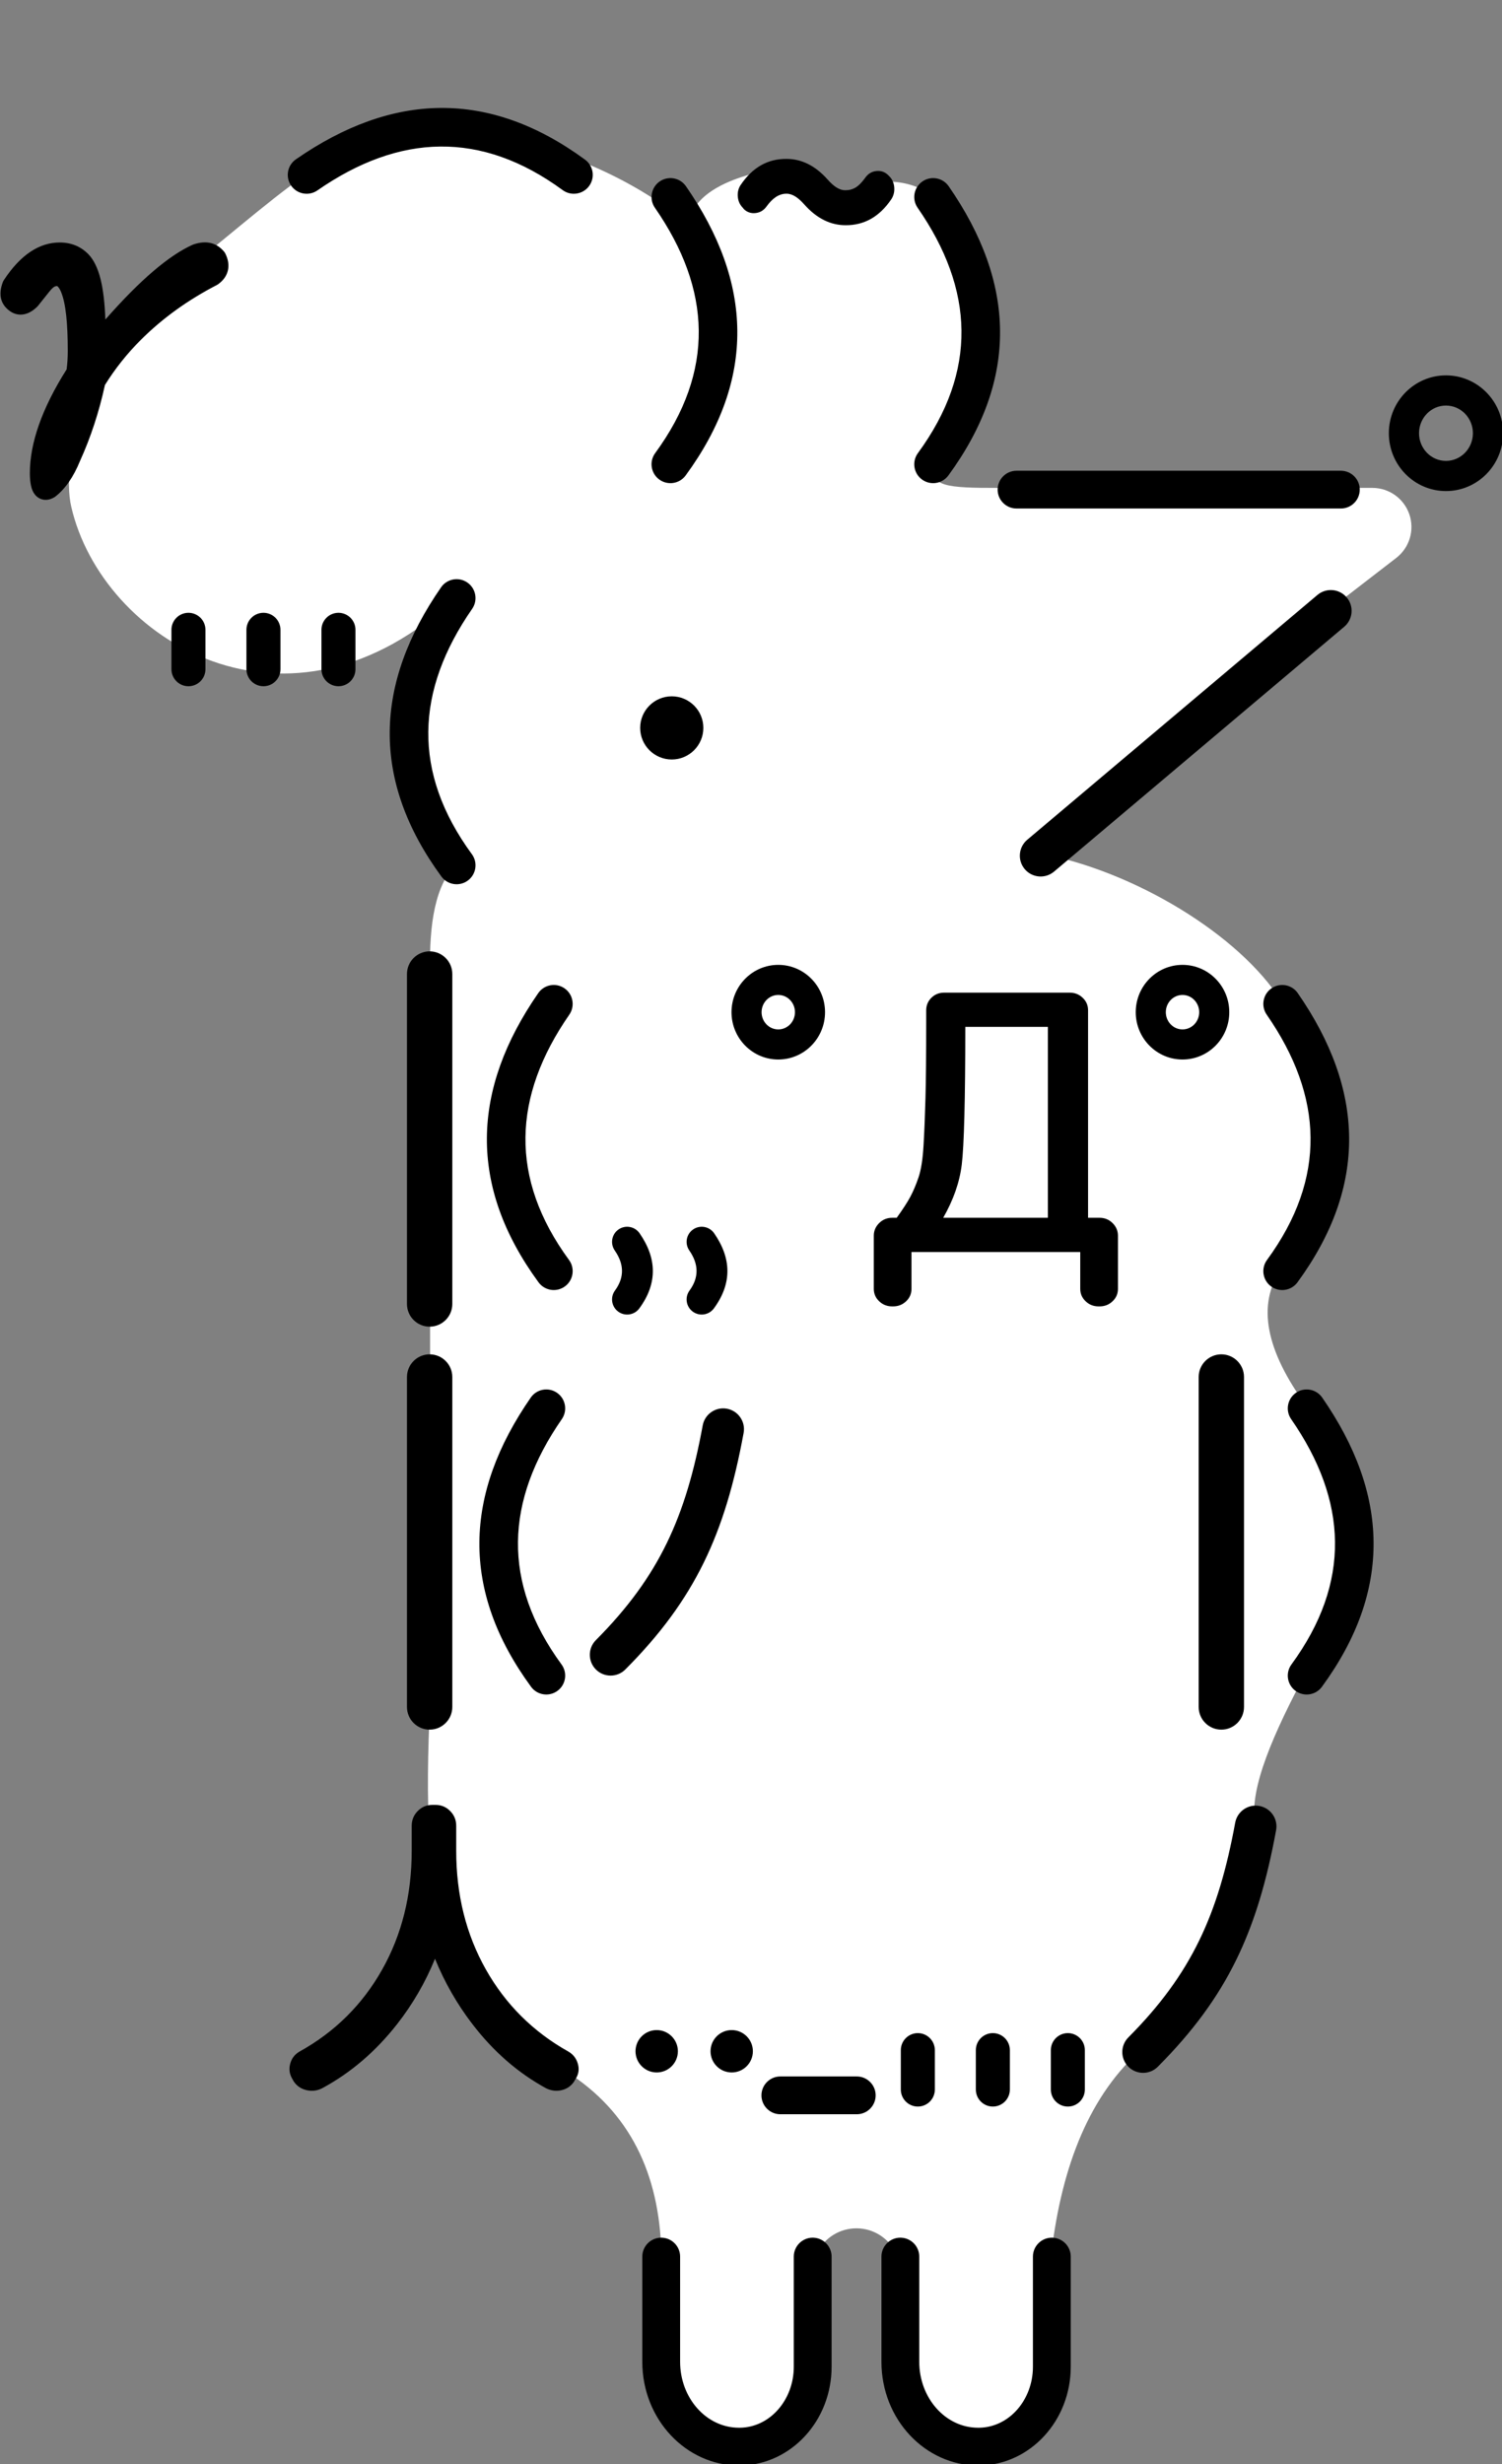 <?xml version="1.0" encoding="UTF-8" standalone="no"?>
<!DOCTYPE svg PUBLIC "-//W3C//DTD SVG 1.1//EN" "http://www.w3.org/Graphics/SVG/1.1/DTD/svg11.dtd">
<svg width="50px" height="82px" version="1.1" xmlns="http://www.w3.org/2000/svg" xmlns:xlink="http://www.w3.org/1999/xlink" xml:space="preserve" xmlns:serif="http://www.serif.com/" style="fill-rule:evenodd;clip-rule:evenodd;stroke-linejoin:round;stroke-miterlimit:2;">
    <rect width="100%" height="100%" fill="#808080" stroke="none"/>
    <g transform="matrix(-0.423,0,0,0.423,54.893,-19.292)">
        <path d="M105.59,59.261C96.143,52.647 82.25,57.571 75.583,63.28C75.186,59.53 68.222,58.836 68.222,58.836C64.553,61.338 63.294,62.23 61.049,59.95C61.049,59.95 56.855,59.262 55.461,62.367C50.609,69.367 51.105,75.68 56.23,82.68C56.451,84.109 54.055,83.987 49.799,83.992L21.769,83.992C20.453,83.992 19.282,84.83 18.858,86.076C18.433,87.322 18.849,88.7 19.891,89.504C22.624,91.611 25.097,93.518 25.097,93.518L47.904,112.757C40.552,114.132 32.242,119.122 28.915,124.399C24.371,131.603 23.789,138.399 28.915,145.399C30.923,148.27 30.107,151.912 26.992,156.18C22.14,163.18 21.867,170.18 26.992,177.18C29.513,181.919 31.468,186.28 31.003,189.028C32.39,196.567 34.613,201.5 39.85,206.758C43.984,210.371 46.194,215.908 47.022,222.828L47.022,231.479C47.022,234.949 49.608,237.762 52.797,237.762L52.799,237.762C56.184,237.762 58.929,234.776 58.929,231.094L58.929,224.363C58.929,222.462 60.47,220.92 62.371,220.92L62.375,220.92C63.288,220.92 64.164,221.283 64.81,221.929C65.455,222.574 65.818,223.45 65.818,224.363L65.818,231.479C65.818,234.949 68.404,237.762 71.593,237.762L71.595,237.762C74.98,237.762 77.724,234.776 77.724,231.094L77.724,222.828C77.889,216.613 80.201,211.753 85.199,208.59C95.229,204.549 96.679,195.172 95.924,179.643L95.924,122.054C95.999,118.347 95.55,115.218 93.805,113.514C98.93,106.514 98.657,99.514 93.805,92.514C107.069,105.049 121.753,95.959 124.164,85.472C125.038,81.669 122.76,72.732 116.952,68.267C112.451,64.806 109.017,61.66 105.59,59.261Z" style="fill:white;"/>
    </g>
    <g transform="matrix(0.602,0,0,0.602,-41.285,-49.299)">
        <path d="M122.727,216.1L122.673,216.1C120.849,216.1 119.412,214.445 119.412,212.454L119.412,206.639C119.412,206.08 118.973,205.623 118.421,205.595L118.367,205.593C117.79,205.593 117.321,206.062 117.321,206.639L117.321,212.454C117.321,215.646 119.745,218.191 122.68,218.191L122.709,218.191L122.681,218.191L122.811,218.189C125.548,218.115 127.789,215.72 127.789,212.726L127.789,206.639C127.789,206.08 127.35,205.623 126.797,205.595L126.744,205.593C126.167,205.593 125.698,206.062 125.698,206.639L125.698,212.726C125.698,214.549 124.397,216.072 122.727,216.1ZM109.491,216.1L109.489,216.099L109.456,216.1L109.457,216.1L109.449,216.1C107.625,216.1 106.188,214.445 106.188,212.454L106.188,206.639C106.188,206.08 105.749,205.623 105.196,205.595L105.143,205.593C104.566,205.593 104.097,206.062 104.097,206.639L104.097,212.454C104.097,215.646 106.521,218.191 109.455,218.191L109.485,218.191L109.456,218.191L109.587,218.189C112.324,218.115 114.565,215.72 114.565,212.726L114.565,206.639C114.565,206.08 114.125,205.623 113.573,205.595L113.52,205.593C112.943,205.593 112.474,206.062 112.474,206.639L112.474,212.726C112.474,214.553 111.167,216.079 109.491,216.1ZM109.485,218.191L109.486,218.191L109.487,218.19L109.485,218.191ZM122.709,218.191L122.712,218.191C122.74,218.19 122.767,218.189 122.793,218.187L122.709,218.191ZM111.731,198.77L115.956,198.77C116.533,198.77 117.001,198.302 117.001,197.726C117.001,197.149 116.533,196.681 115.956,196.681L111.731,196.681C111.154,196.681 110.686,197.149 110.686,197.726C110.686,198.302 111.154,198.77 111.731,198.77ZM122.541,195.226L122.541,197.404C122.541,197.923 122.962,198.345 123.481,198.345C124,198.345 124.422,197.923 124.422,197.404L124.422,195.226C124.422,194.707 124,194.285 123.481,194.285C122.962,194.285 122.541,194.707 122.541,195.226ZM118.393,195.226L118.393,197.404C118.393,197.923 118.814,198.345 119.334,198.345C119.853,198.345 120.274,197.923 120.274,197.404L120.274,195.226C120.274,194.707 119.853,194.285 119.334,194.285C118.814,194.285 118.393,194.707 118.393,195.226ZM126.689,195.226L126.689,197.404C126.689,197.923 127.11,198.345 127.629,198.345C128.148,198.345 128.569,197.923 128.569,197.404L128.569,195.226C128.569,194.707 128.148,194.285 127.629,194.285C127.11,194.285 126.689,194.707 126.689,195.226ZM92.659,181.668L92.494,181.668C92.174,181.668 91.903,181.782 91.679,182.008C91.458,182.232 91.346,182.504 91.346,182.824L91.346,184.207C91.346,186.649 90.802,188.842 89.706,190.783C88.616,192.714 87.096,194.221 85.147,195.303C85.143,195.305 85.139,195.308 85.134,195.31C84.871,195.466 84.7,195.693 84.623,195.992L84.623,195.993C84.549,196.285 84.589,196.563 84.749,196.825L84.82,196.952C84.987,197.204 85.223,197.368 85.532,197.438C85.833,197.507 86.12,197.472 86.392,197.334C86.396,197.332 86.4,197.33 86.405,197.327C87.973,196.481 89.352,195.303 90.537,193.79C91.404,192.683 92.103,191.477 92.634,190.174C93.16,191.468 93.847,192.669 94.694,193.777L94.695,193.777C95.858,195.297 97.214,196.479 98.761,197.326C98.771,197.331 98.781,197.336 98.791,197.341C99.08,197.478 99.366,197.505 99.646,197.436C99.94,197.365 100.172,197.201 100.339,196.942L100.326,196.961L100.385,196.855C100.578,196.579 100.623,196.284 100.532,195.974C100.447,195.682 100.275,195.462 100.018,195.31C100.015,195.308 100.011,195.306 100.008,195.304C98.058,194.211 96.537,192.698 95.447,190.766C94.351,188.825 93.807,186.638 93.807,184.207L93.807,182.824C93.807,182.504 93.695,182.232 93.474,182.008C93.25,181.782 92.978,181.668 92.659,181.668ZM136.883,182.651C135.956,187.696 134.48,191.003 130.975,194.521C130.527,194.971 130.529,195.699 130.978,196.147C131.428,196.595 132.157,196.593 132.604,196.144C136.469,192.264 138.122,188.63 139.145,183.067C139.26,182.442 138.846,181.843 138.222,181.728C137.598,181.613 136.998,182.027 136.883,182.651ZM109.041,194.117C109.687,194.117 110.212,194.642 110.212,195.288C110.212,195.935 109.687,196.46 109.041,196.46C108.394,196.46 107.87,195.935 107.87,195.288C107.87,194.642 108.394,194.117 109.041,194.117ZM104.893,194.117C105.54,194.117 106.065,194.642 106.065,195.288C106.065,195.935 105.54,196.46 104.893,196.46C104.247,196.46 103.722,195.935 103.722,195.288C103.722,194.642 104.247,194.117 104.893,194.117ZM91.084,158.014L91.084,176.255C91.084,176.947 91.645,177.509 92.337,177.509C93.029,177.509 93.591,176.947 93.591,176.255L93.591,158.014C93.591,157.323 93.029,156.761 92.337,156.761C91.645,156.761 91.084,157.323 91.084,158.014ZM134.863,158.014L134.863,176.255C134.863,176.947 135.424,177.509 136.116,177.509C136.808,177.509 137.37,176.947 137.37,176.255L137.37,158.014C137.37,157.323 136.808,156.761 136.116,156.761C135.424,156.761 134.863,157.323 134.863,158.014ZM97.929,159.152C94.236,164.481 94.043,169.81 97.945,175.139C98.286,175.605 98.94,175.706 99.405,175.365C99.871,175.025 99.972,174.37 99.631,173.905C96.321,169.384 96.513,164.863 99.647,160.343C99.975,159.869 99.857,159.217 99.383,158.889C98.909,158.56 98.258,158.678 97.929,159.152ZM139.977,160.343C143.111,164.863 143.303,169.384 139.993,173.905C139.652,174.37 139.753,175.025 140.218,175.365C140.684,175.706 141.338,175.605 141.679,175.139C145.58,169.81 145.388,164.481 141.694,159.152C141.366,158.678 140.714,158.56 140.24,158.889C139.767,159.217 139.648,159.869 139.977,160.343ZM107.438,160.69C106.511,165.735 105.035,169.042 101.53,172.56C101.082,173.01 101.084,173.738 101.533,174.186C101.983,174.634 102.712,174.632 103.159,174.183C107.024,170.303 108.677,166.669 109.7,161.106C109.815,160.481 109.401,159.882 108.777,159.767C108.153,159.652 107.553,160.066 107.438,160.69ZM91.084,135.737L91.084,153.979C91.084,154.67 91.645,155.232 92.337,155.232C93.029,155.232 93.591,154.67 93.591,153.979L93.591,135.737C93.591,135.046 93.029,134.484 92.337,134.484C91.645,134.484 91.084,135.046 91.084,135.737ZM106.696,151.019C107.208,151.757 107.249,152.496 106.709,153.234C106.436,153.606 106.517,154.129 106.889,154.401C107.261,154.674 107.784,154.593 108.057,154.221C109.07,152.836 109.029,151.452 108.069,150.067C107.807,149.689 107.286,149.594 106.907,149.857C106.528,150.119 106.434,150.64 106.696,151.019ZM102.573,151.019C103.085,151.757 103.126,152.496 102.586,153.234C102.313,153.606 102.394,154.129 102.766,154.401C103.138,154.674 103.661,154.593 103.934,154.221C104.947,152.836 104.906,151.452 103.946,150.067C103.684,149.689 103.163,149.594 102.784,149.857C102.405,150.119 102.311,150.64 102.573,151.019ZM129.302,154.111L129.412,154.111C129.68,154.105 129.908,154.012 130.097,153.833C130.3,153.643 130.4,153.41 130.4,153.138L130.4,150.205C130.4,149.936 130.302,149.703 130.102,149.505C129.906,149.311 129.667,149.213 129.386,149.213L128.747,149.213L128.747,137.74C128.747,137.468 128.646,137.236 128.444,137.045C128.249,136.861 128.012,136.767 127.733,136.767L120.79,136.767C120.507,136.767 120.272,136.863 120.083,137.05C119.892,137.239 119.796,137.47 119.796,137.74L119.796,138.345C119.796,140.199 119.783,141.604 119.757,142.562C119.731,143.518 119.696,144.395 119.65,145.192C119.607,145.957 119.517,146.55 119.375,146.97C119.232,147.391 119.077,147.757 118.91,148.067C118.746,148.37 118.497,148.752 118.165,149.213L117.911,149.213C117.63,149.213 117.392,149.311 117.195,149.505C116.996,149.703 116.898,149.936 116.898,150.205L116.898,153.138C116.898,153.41 116.998,153.643 117.201,153.833C117.396,154.017 117.632,154.111 117.911,154.111L117.97,154.111C118.249,154.111 118.485,154.017 118.681,153.833C118.883,153.643 118.983,153.41 118.983,153.138L118.983,151.105L128.314,151.105L128.314,153.138C128.314,153.41 128.415,153.643 128.617,153.833C128.806,154.012 129.034,154.105 129.302,154.111ZM98.344,136.792C94.65,142.121 94.458,147.45 98.359,152.78C98.7,153.245 99.354,153.346 99.819,153.005C100.285,152.665 100.386,152.01 100.045,151.545C96.735,147.024 96.927,142.504 100.061,137.983C100.389,137.509 100.271,136.857 99.797,136.529C99.324,136.2 98.672,136.318 98.344,136.792ZM138.625,137.983C141.759,142.504 141.951,147.024 138.641,151.545C138.3,152.01 138.401,152.665 138.866,153.005C139.332,153.346 139.986,153.245 140.327,152.78C144.228,147.45 144.036,142.121 140.342,136.792C140.014,136.318 139.362,136.2 138.888,136.529C138.415,136.857 138.296,137.509 138.625,137.983ZM120.736,149.213C121.303,148.222 121.644,147.242 121.762,146.275C121.89,145.231 121.957,142.693 121.959,138.658L126.525,138.658L126.525,149.213L120.736,149.213ZM111.616,135.231C110.193,135.231 109.03,136.399 109.03,137.847C109.03,139.295 110.193,140.463 111.616,140.463C113.04,140.463 114.202,139.295 114.202,137.847C114.202,136.399 113.04,135.231 111.616,135.231ZM133.969,135.231C132.546,135.231 131.383,136.399 131.383,137.847C131.383,139.295 132.546,140.463 133.969,140.463C135.393,140.463 136.555,139.295 136.555,137.847C136.555,136.399 135.393,135.231 133.969,135.231ZM111.616,136.894C112.129,136.894 112.539,137.325 112.539,137.847C112.539,138.369 112.129,138.8 111.616,138.8C111.103,138.8 110.693,138.369 110.693,137.847C110.693,137.325 111.103,136.894 111.616,136.894ZM133.969,136.894C134.482,136.894 134.892,137.325 134.892,137.847C134.892,138.369 134.482,138.8 133.969,138.8C133.456,138.8 133.046,138.369 133.046,137.847C133.046,137.325 133.456,136.894 133.969,136.894ZM92.97,114.359C89.277,119.688 89.085,125.017 92.986,130.346C93.327,130.812 93.981,130.913 94.446,130.572C94.912,130.232 95.013,129.577 94.672,129.112C91.362,124.591 91.554,120.07 94.688,115.55C95.016,115.076 94.898,114.424 94.424,114.096C93.95,113.767 93.299,113.885 92.97,114.359ZM141.429,114.782L125.382,128.317C124.897,128.727 124.835,129.453 125.245,129.938C125.654,130.423 126.38,130.485 126.865,130.076L142.912,116.54C143.397,116.13 143.459,115.404 143.049,114.919C142.64,114.434 141.914,114.372 141.429,114.782ZM105.726,120.385C106.69,120.385 107.473,121.167 107.473,122.131C107.473,123.095 106.69,123.878 105.726,123.878C104.763,123.878 103.98,123.095 103.98,122.131C103.98,121.167 104.763,120.385 105.726,120.385ZM86.355,116.709L86.355,118.887C86.355,119.406 86.777,119.828 87.296,119.828C87.815,119.828 88.236,119.406 88.236,118.887L88.236,116.709C88.236,116.19 87.815,115.768 87.296,115.768C86.777,115.768 86.355,116.19 86.355,116.709ZM82.207,116.709L82.207,118.887C82.207,119.406 82.629,119.828 83.148,119.828C83.667,119.828 84.088,119.406 84.088,118.887L84.088,116.709C84.088,116.19 83.667,115.768 83.148,115.768C82.629,115.768 82.207,116.19 82.207,116.709ZM78.06,116.709L78.06,118.887C78.06,119.406 78.481,119.828 79,119.828C79.519,119.828 79.941,119.406 79.941,118.887L79.941,116.709C79.941,116.19 79.519,115.768 79,115.768C78.481,115.768 78.06,116.19 78.06,116.709ZM124.79,110.003L142.726,110.003C143.303,110.003 143.77,109.535 143.77,108.959C143.77,108.383 143.303,107.915 142.726,107.915L124.79,107.915C124.214,107.915 123.746,108.383 123.746,108.959C123.746,109.535 124.214,110.003 124.79,110.003ZM73.454,95.932C73.034,95.511 72.513,95.297 71.879,95.297C70.769,95.297 69.718,95.962 68.789,97.384C68.769,97.415 68.752,97.449 68.738,97.483C68.473,98.18 68.624,98.692 69.062,99.041C69.271,99.21 69.494,99.285 69.722,99.285C70.008,99.284 70.326,99.158 70.642,98.842C70.656,98.828 70.669,98.814 70.681,98.799L71.319,98C71.462,97.829 71.578,97.707 71.721,97.707C71.755,97.707 71.778,97.735 71.803,97.764C71.863,97.833 71.913,97.927 71.96,98.041C72.215,98.66 72.327,99.744 72.327,101.29C72.327,101.651 72.306,101.991 72.264,102.311C70.898,104.469 70.231,106.386 70.231,108.05C70.231,108.481 70.288,108.796 70.373,108.997C70.488,109.271 70.668,109.417 70.859,109.483C71.055,109.551 71.299,109.547 71.576,109.387C71.597,109.375 71.616,109.362 71.635,109.348C72.18,108.926 72.641,108.27 73.008,107.366C73.593,106.079 74.054,104.68 74.382,103.176C74.942,102.276 75.599,101.448 76.355,100.693C77.552,99.496 78.957,98.482 80.57,97.649C80.592,97.638 80.613,97.625 80.633,97.611C80.943,97.391 81.116,97.127 81.182,96.84C81.246,96.562 81.21,96.249 81.039,95.907C81.021,95.87 80.998,95.836 80.972,95.804C80.564,95.32 80.012,95.161 79.282,95.403C79.266,95.409 79.25,95.415 79.234,95.422C77.942,95.997 76.325,97.368 74.406,99.556C74.374,98.656 74.287,97.92 74.147,97.348C73.984,96.686 73.741,96.22 73.454,95.932ZM148.538,102.643C146.798,102.643 145.379,104.072 145.379,105.841C145.379,107.61 146.798,109.039 148.538,109.039C150.277,109.039 151.696,107.61 151.696,105.841C151.696,104.072 150.277,102.643 148.538,102.643ZM119.322,93.378C122.456,97.898 122.648,102.419 119.338,106.94C118.997,107.405 119.098,108.06 119.563,108.4C120.029,108.741 120.683,108.64 121.024,108.174C124.925,102.845 124.733,97.516 121.039,92.187C120.711,91.713 120.059,91.595 119.585,91.924C119.112,92.252 118.993,92.904 119.322,93.378ZM104.794,93.378C107.928,97.898 108.12,102.419 104.81,106.94C104.469,107.405 104.57,108.06 105.035,108.4C105.501,108.741 106.155,108.64 106.496,108.174C110.397,102.845 110.205,97.516 106.511,92.187C106.183,91.713 105.531,91.595 105.057,91.924C104.584,92.252 104.465,92.904 104.794,93.378ZM148.538,104.312C149.364,104.312 150.027,105.001 150.027,105.841C150.027,106.681 149.364,107.37 148.538,107.37C147.712,107.37 147.048,106.681 147.048,105.841C147.048,105.001 147.712,104.312 148.538,104.312ZM109.657,93.38C109.654,93.377 109.651,93.374 109.649,93.372C109.492,93.21 109.397,93.006 109.377,92.755C109.358,92.508 109.416,92.298 109.532,92.122C109.533,92.121 109.534,92.12 109.535,92.119C110.195,91.136 111.049,90.667 112.07,90.676C112.891,90.676 113.655,91.041 114.343,91.814C114.343,91.814 114.344,91.814 114.344,91.815C114.677,92.191 114.991,92.413 115.328,92.408L115.336,92.408C115.533,92.408 115.713,92.363 115.874,92.269C116.061,92.16 116.24,91.974 116.42,91.725C116.579,91.494 116.786,91.378 117.023,91.348C117.285,91.316 117.514,91.392 117.707,91.586L117.793,91.675L117.764,91.642C117.917,91.803 118.01,92.004 118.029,92.252C118.048,92.487 117.996,92.695 117.886,92.877C117.881,92.885 117.876,92.892 117.872,92.899C117.211,93.881 116.358,94.351 115.336,94.342C114.516,94.342 113.751,93.977 113.063,93.204L113.062,93.203C112.727,92.824 112.41,92.6 112.07,92.6C111.646,92.6 111.29,92.856 110.966,93.308C110.965,93.31 110.963,93.312 110.962,93.314C110.804,93.529 110.603,93.64 110.373,93.669C110.123,93.701 109.899,93.632 109.707,93.448C109.7,93.442 109.693,93.435 109.687,93.429L109.743,93.478C109.71,93.449 109.681,93.416 109.657,93.38ZM86.132,92.417C90.653,89.284 95.174,89.092 99.695,92.402C100.16,92.742 100.814,92.641 101.155,92.176C101.496,91.71 101.395,91.056 100.929,90.716C95.6,86.814 90.271,87.006 84.942,90.7C84.468,91.028 84.35,91.68 84.679,92.154C85.007,92.628 85.659,92.746 86.132,92.417Z" style="fill-rule:nonzero;"/>
    </g>
</svg>
